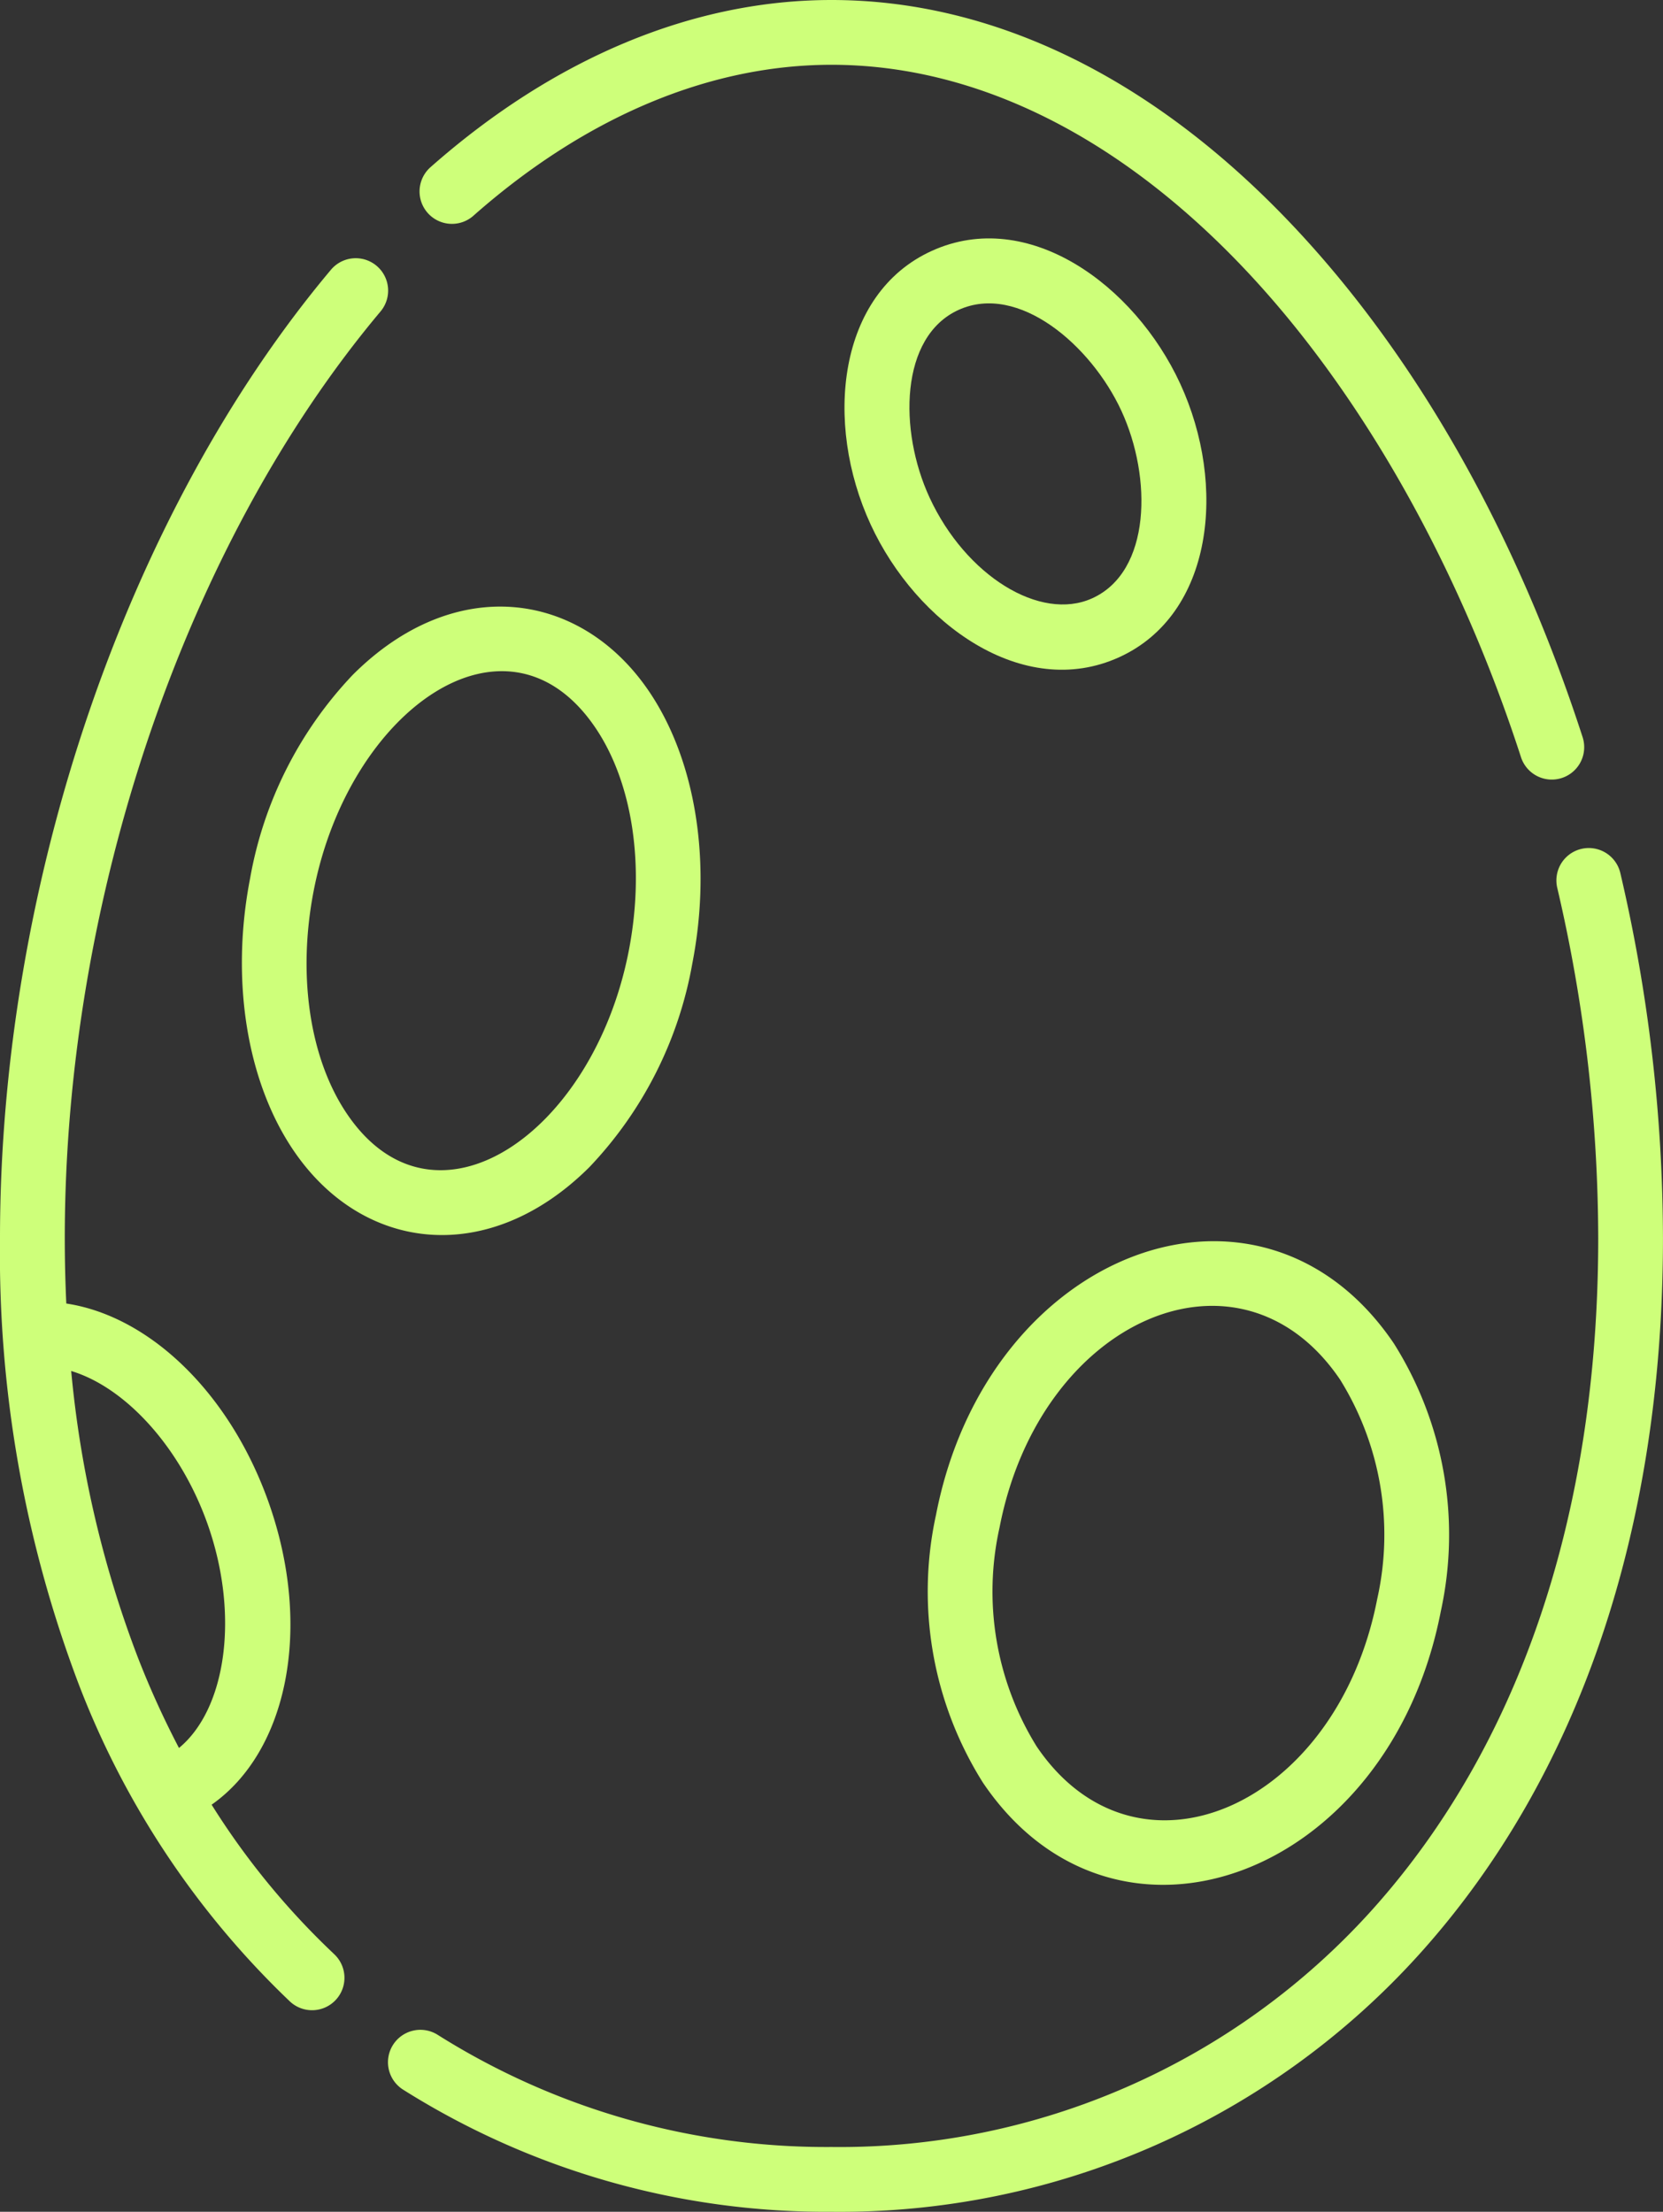 <svg xmlns="http://www.w3.org/2000/svg" width="95.238" height="126.654" viewBox="0 0 95.238 126.654">
  <rect x="0" y="0" width="95.238" height="126.654" fill="#333333" stroke="none"/>
  <g id="eggs_2_" data-name="eggs (2)" transform="translate(-63.5 0)">
    <path id="Tracé_198" data-name="Tracé 198" d="M82.613,156.862a43.452,43.452,0,0,1-6.994-8.534c4.346-3.049,5.808-10.143,3.26-17.327-2.217-6.24-6.8-10.649-11.582-11.372q-.086-1.847-.087-3.74c0-19.456,6.929-39.791,18.083-53.069a1.855,1.855,0,0,0-2.841-2.387C70.762,74.35,63.5,95.6,63.5,115.889a69.537,69.537,0,0,0,4.45,25.386,49.607,49.607,0,0,0,12.119,18.288,1.855,1.855,0,1,0,2.543-2.7ZM67.577,123.493c3.105.937,6.239,4.343,7.805,8.75,1.854,5.226,1.066,10.615-1.632,12.837a51.376,51.376,0,0,1-2.344-5.155A61.737,61.737,0,0,1,67.577,123.493Z" transform="translate(0 -44.985)" fill="#ceff7a"/>
    <path id="Tracé_199" data-name="Tracé 199" d="M223.9,197.74a1.855,1.855,0,0,0-3.614.841,88.71,88.71,0,0,1,2.347,20.067c0,15.72-4.471,29.012-12.93,38.44a41.018,41.018,0,0,1-30.979,13.6,41.737,41.737,0,0,1-22.544-6.417,1.855,1.855,0,1,0-2,3.127,45.44,45.44,0,0,0,24.542,7,44.684,44.684,0,0,0,33.741-14.833c9.079-10.119,13.878-24.268,13.878-40.918A92.422,92.422,0,0,0,223.9,197.74Z" transform="translate(-67.605 -147.744)" fill="#ceff7a"/>
    <path id="Tracé_200" data-name="Tracé 200" d="M163.715,12.354c6.406-5.655,13.5-8.644,20.508-8.644,8.105,0,16.172,3.924,23.33,11.348,6.783,7.035,12.52,17.087,16.156,28.3a1.855,1.855,0,0,0,3.53-1.144c-3.861-11.912-9.744-22.194-17.014-29.734C202.35,4.317,193.36,0,184.223,0c-7.929,0-15.869,3.31-22.964,9.573a1.855,1.855,0,1,0,2.456,2.782Z" transform="translate(-73.104)" fill="#ceff7a"/>
    <path id="Tracé_201" data-name="Tracé 201" d="M125.853,144.324a22.627,22.627,0,0,0-5.886,11.665c-1.125,5.789-.2,11.606,2.478,15.562,3.987,5.891,11.233,6.68,16.965.958a22.625,22.625,0,0,0,5.886-11.665c1.125-5.789.2-11.606-2.478-15.562C138.908,139.505,131.686,138.5,125.853,144.324Zm15.8,15.812c-2.04,10.495-11.137,16.721-16.136,9.335-2.136-3.157-2.849-7.932-1.908-12.774,2.018-10.381,11.078-16.81,16.136-9.335C141.881,150.519,142.595,155.294,141.653,160.136Z" transform="translate(-42.145 -105.686)" fill="#ceff7a"/>
    <path id="Tracé_202" data-name="Tracé 202" d="M274.732,79.183c5.394-2.448,6.195-9.84,3.5-15.672-2.62-5.67-8.724-10.1-14.224-7.6-5.394,2.449-6.195,9.84-3.5,15.672C263.127,77.255,269.232,81.681,274.732,79.183Zm-10.856-9.155c-1.765-3.82-1.706-9.206,1.666-10.737,3.425-1.555,7.585,2.017,9.322,5.776,1.765,3.82,1.706,9.206-1.666,10.737C270.217,77.158,265.948,74.513,263.876,70.029Z" transform="translate(-147.145 -41.545)" fill="#ceff7a"/>
    <path id="Tracé_203" data-name="Tracé 203" d="M307.781,308.524a20.54,20.54,0,0,0-2.691-15.352c-7.6-11.224-23.259-5.394-26.215,9.812a20.54,20.54,0,0,0,2.691,15.352c7.56,11.173,23.247,5.457,26.215-9.812Zm-25.264-4.831c2.323-11.949,13.78-16.893,19.5-8.441a16.823,16.823,0,0,1,2.122,12.564c-2.323,11.949-13.78,16.893-19.5,8.441A16.824,16.824,0,0,1,282.517,303.693Z" transform="translate(-161.769 -216.247)" fill="#ceff7a"/>
  </g>
</svg>
